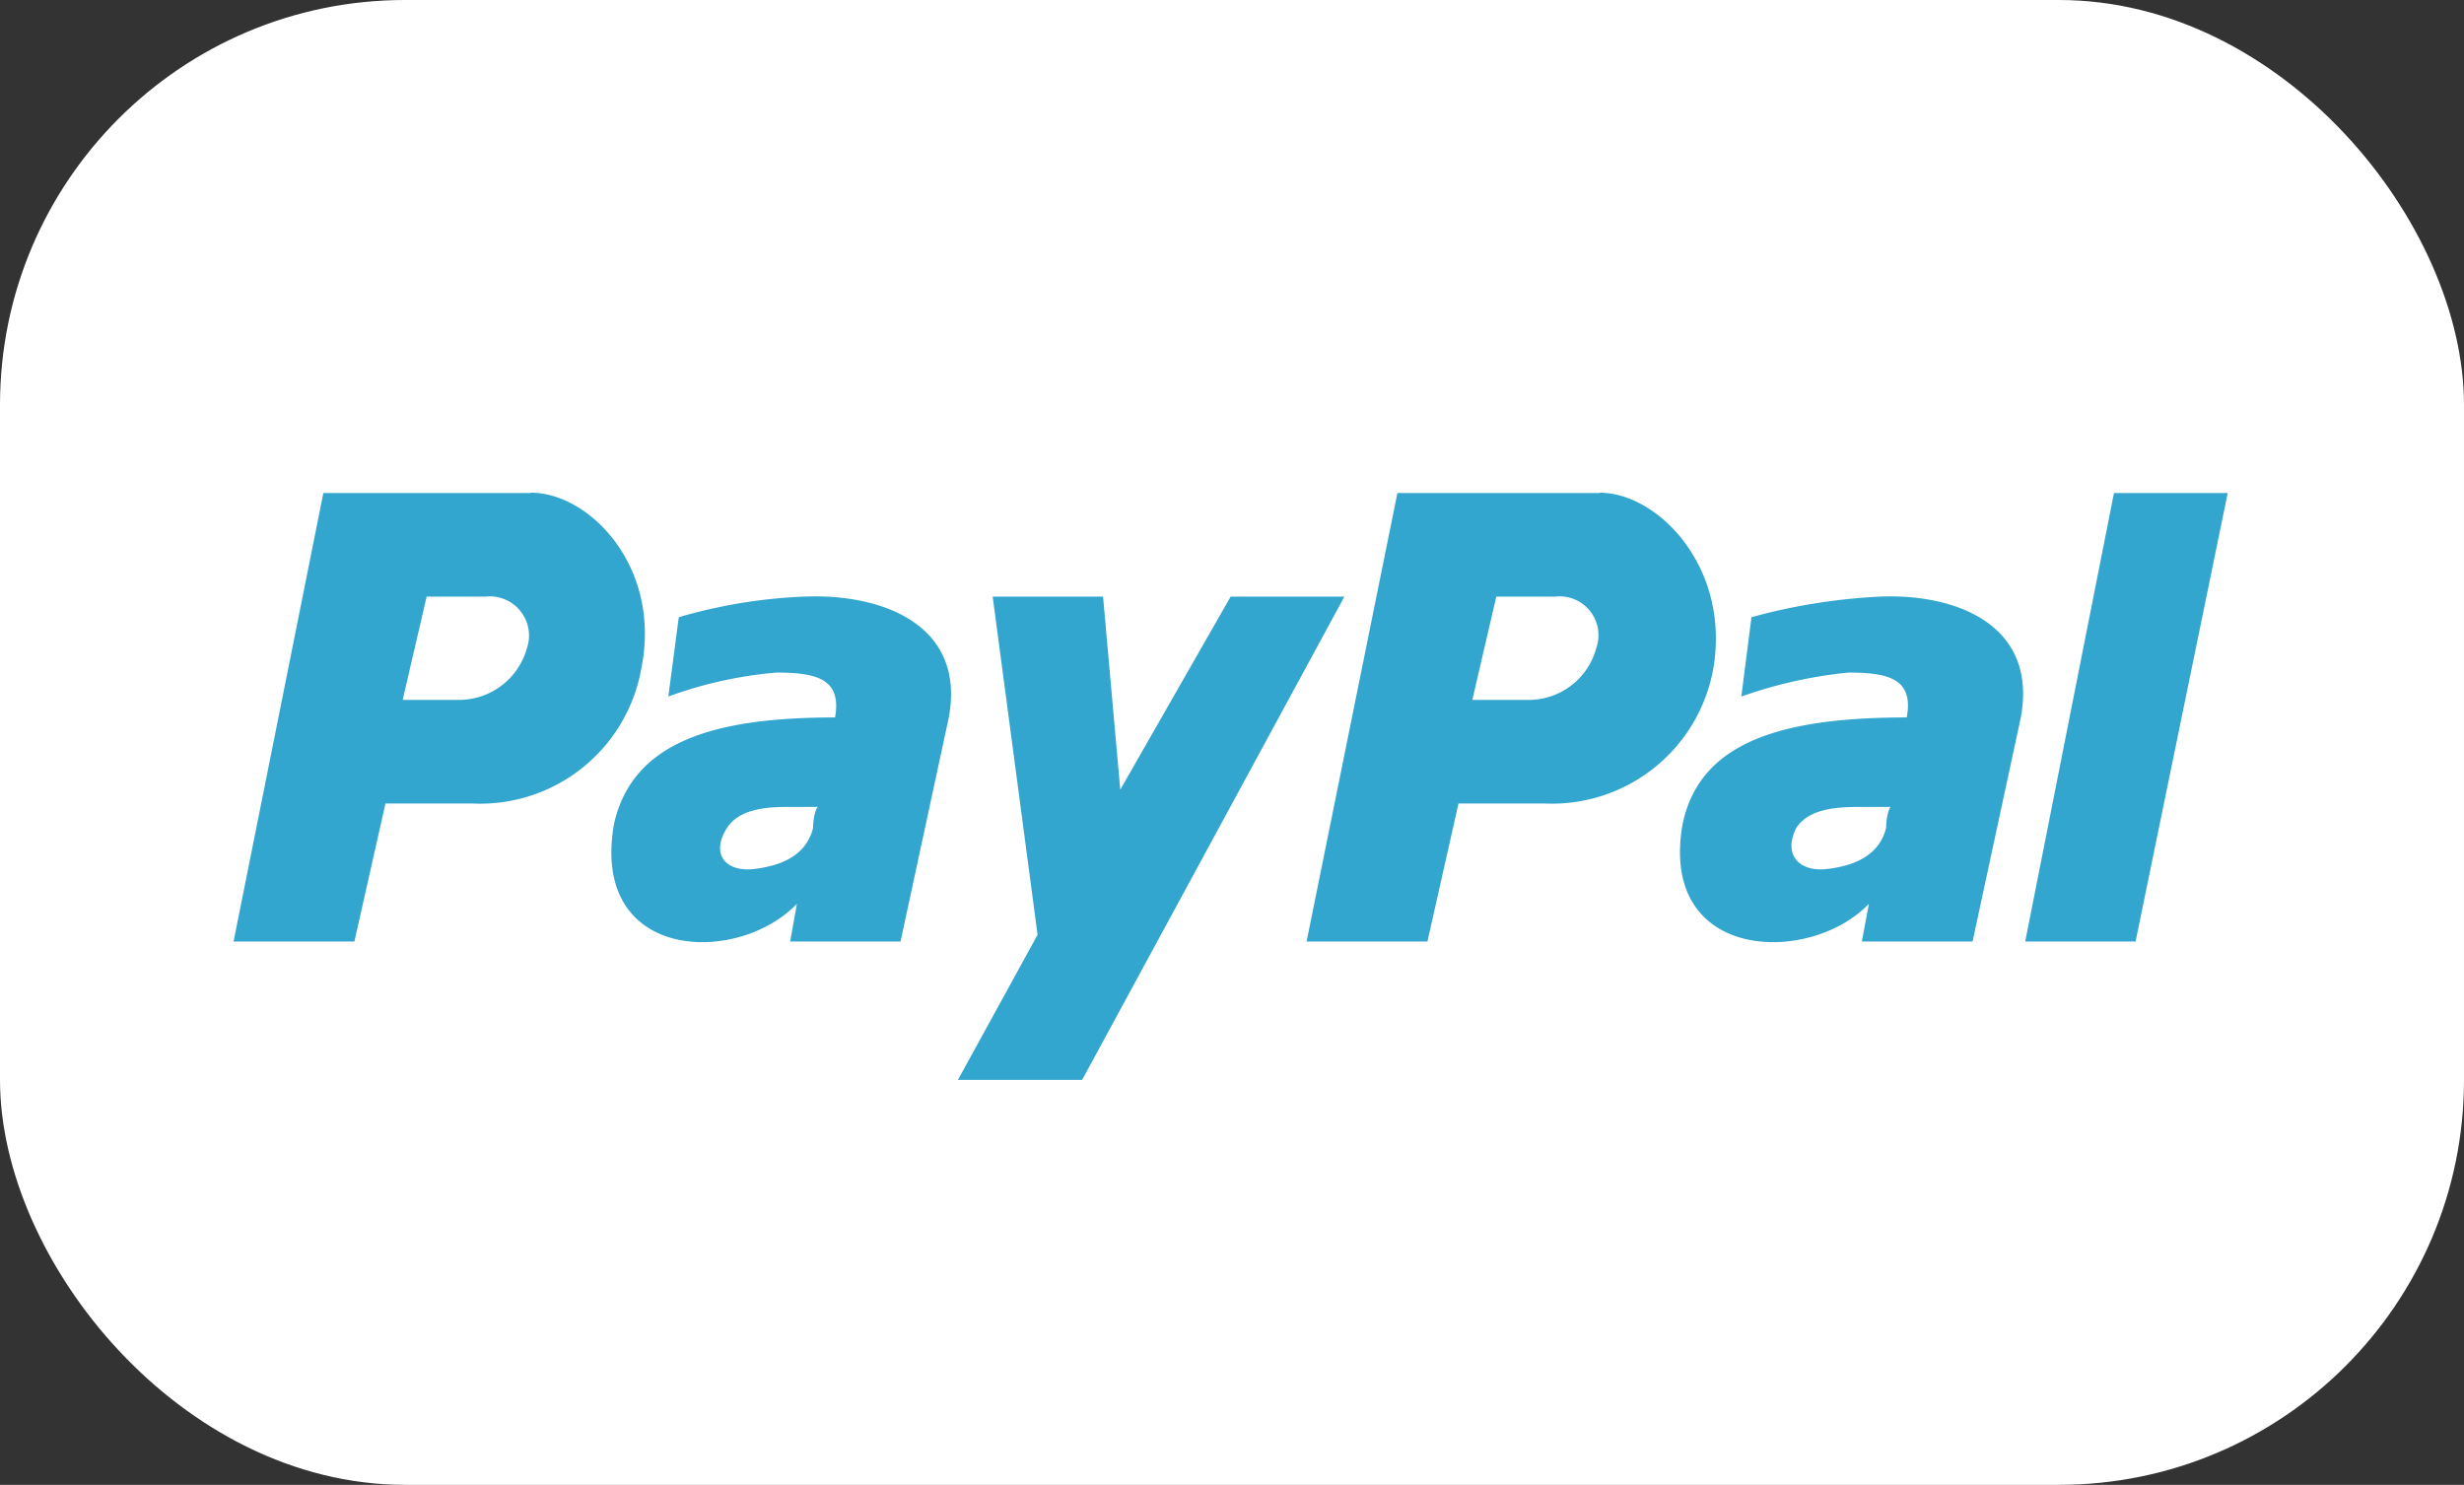 <svg id="Layer_1" data-name="Layer 1" xmlns="http://www.w3.org/2000/svg" viewBox="0 0 73 44"><rect x="0" y="0" width="73" height="44" fill="#333333" stroke="none"/><defs><style>.cls-1{fill:#fff;}.cls-2{fill:#32a6ce;}</style></defs><rect class="cls-1" width="73" height="44" rx="12"/><path class="cls-2" d="M55.68,17.68a17.54,17.54,0,0,0-3.79.61l-.3,2.35a13.51,13.51,0,0,1,3.17-.71c1.22,0,1.94.2,1.73,1.33-3.68,0-6.13.71-6.64,3.16-.72,4.09,3.78,4.19,5.52,2.36l-.21,1.12h3.28l1.43-6.64c.51-2.76-1.95-3.68-4.19-3.58Zm.2,6.85c-.2.81-.92,1.12-1.74,1.22s-1.33-.41-.92-1.22c.41-.62,1.33-.62,2.05-.62h.81c-.1-.1-.2.31-.2.62Zm0,0"/><path class="cls-2" d="M62.63,14.61,60,27.9h3.27L66,14.61Zm0,0"/><path class="cls-2" d="M47.4,14.61h-6L38.71,27.9h3.58l.92-4.09h2.55a4.86,4.86,0,0,0,5-4c.51-3-1.64-5.21-3.37-5.21Zm-.11,4.6a2.07,2.07,0,0,1-2,1.53H43.62l.71-3.06h1.74a1.15,1.15,0,0,1,1.22,1.53Zm0,0"/><path class="cls-2" d="M23.79,17.68a15.38,15.38,0,0,0-3.68.61l-.31,2.35A12.35,12.35,0,0,1,23,19.93c1.22,0,1.94.2,1.74,1.33-3.58,0-6,.71-6.55,3.16-.71,4.09,3.68,4.19,5.42,2.36l-.2,1.12h3.27l1.43-6.64c.51-2.76-2-3.68-4.29-3.58Zm.3,6.85c-.2.81-.92,1.12-1.74,1.22s-1.32-.41-.81-1.22c.41-.62,1.33-.62,1.94-.62h.82c-.11-.1-.21.31-.21.62Zm0,0"/><path class="cls-2" d="M29.41,17.68h3.27l.51,5.72,3.27-5.72h3.37L32.06,32H28.38l2.36-4.3Zm0,0"/><path class="cls-2" d="M15.71,14.61H9.58L6.92,27.9H10.5l.92-4.09H14a4.85,4.85,0,0,0,5-4c.61-3-1.53-5.21-3.27-5.21Zm-.1,4.6a2.09,2.09,0,0,1-2,1.53H11.93l.71-3.06h1.74a1.16,1.16,0,0,1,1.23,1.53Zm0,0"/></svg>